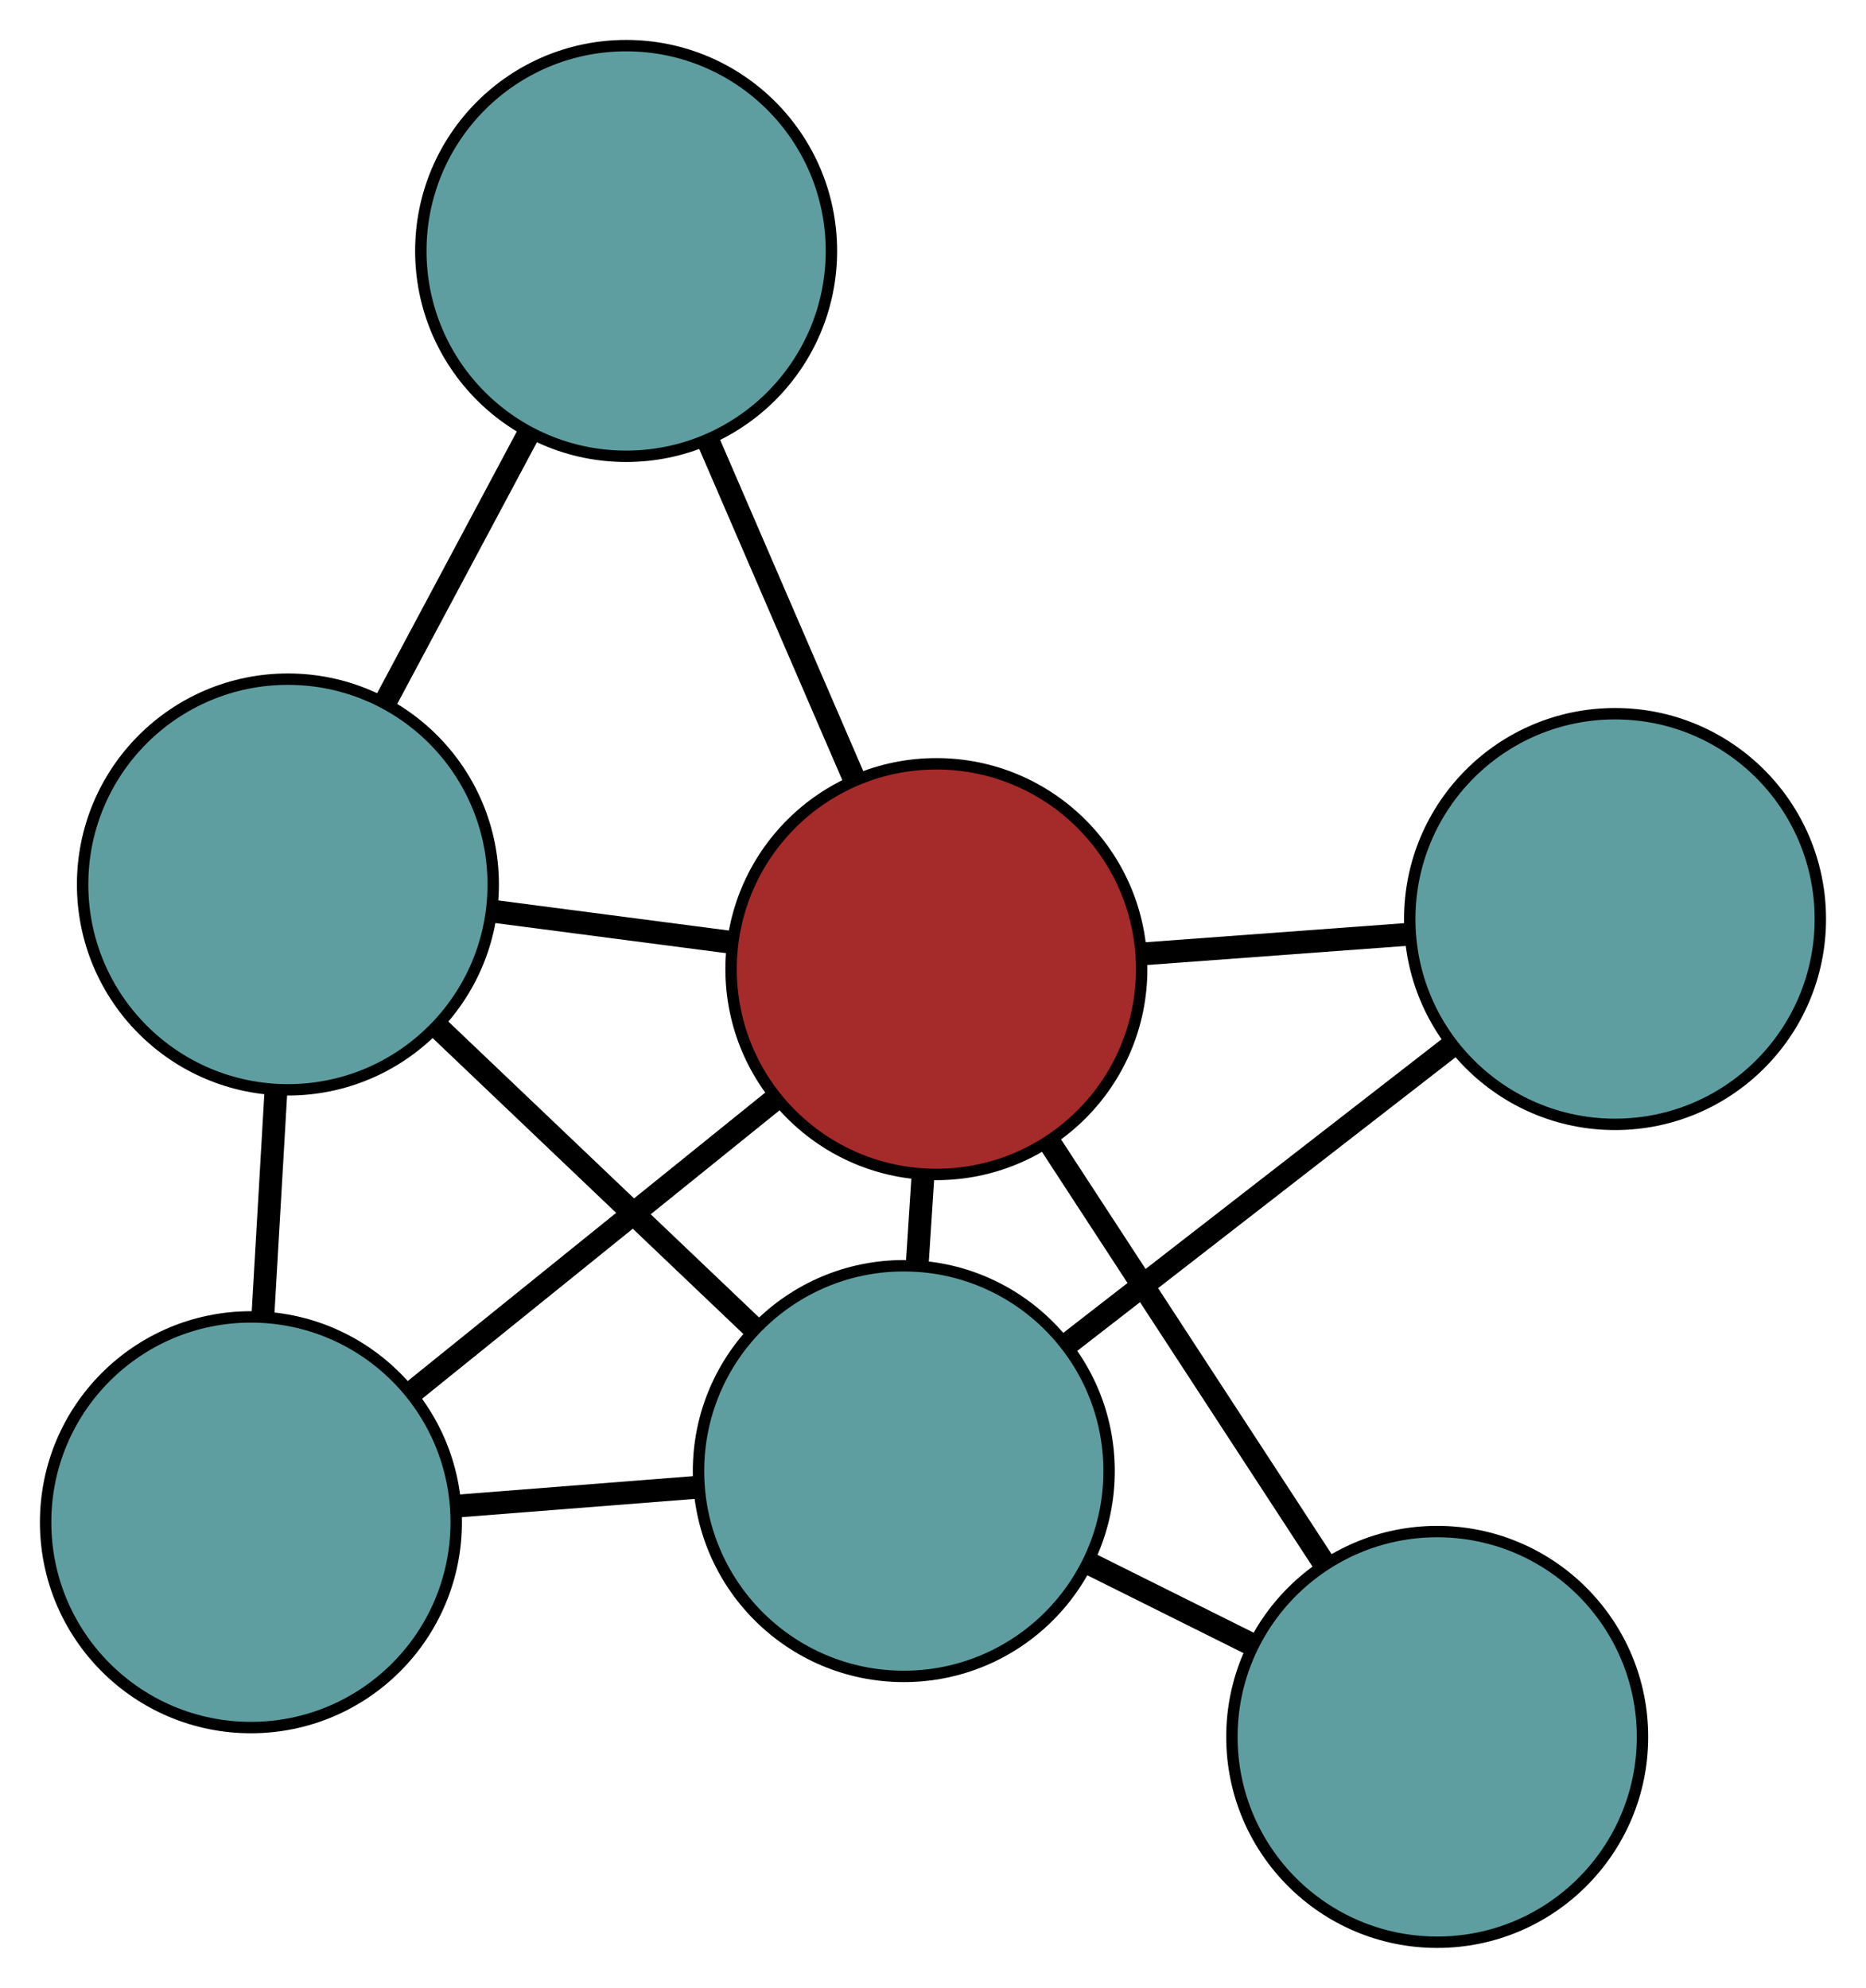 <?xml version="1.0" encoding="UTF-8" standalone="no"?>
<!DOCTYPE svg PUBLIC "-//W3C//DTD SVG 1.1//EN"
 "http://www.w3.org/Graphics/SVG/1.1/DTD/svg11.dtd">
<!-- Generated by graphviz version 2.36.0 (20140111.2315)
 -->
<!-- Title: G Pages: 1 -->
<svg width="100%" height="100%"
 viewBox="0.00 0.00 163.61 174.26" xmlns="http://www.w3.org/2000/svg" xmlns:xlink="http://www.w3.org/1999/xlink">
<g id="graph0" class="graph" transform="scale(1 1) rotate(0) translate(4 170.265)">
<title>G</title>
<!-- 0 -->
<g id="node1" class="node"><title>0</title>
<ellipse fill="cadetblue" stroke="black" cx="18" cy="-36.818" rx="18" ry="18"/>
</g>
<!-- 4 -->
<g id="node5" class="node"><title>4</title>
<ellipse fill="cadetblue" stroke="black" cx="21.244" cy="-92.726" rx="18" ry="18"/>
</g>
<!-- 0&#45;&#45;4 -->
<g id="edge1" class="edge"><title>0&#45;&#45;4</title>
<path fill="none" stroke="black" stroke-width="2" d="M19.044,-54.816C19.407,-61.072 19.815,-68.094 20.179,-74.379"/>
</g>
<!-- 5 -->
<g id="node6" class="node"><title>5</title>
<ellipse fill="cadetblue" stroke="black" cx="75.245" cy="-41.303" rx="18" ry="18"/>
</g>
<!-- 0&#45;&#45;5 -->
<g id="edge2" class="edge"><title>0&#45;&#45;5</title>
<path fill="none" stroke="black" stroke-width="2" d="M36.112,-38.237C42.795,-38.761 50.364,-39.354 57.053,-39.878"/>
</g>
<!-- 6 -->
<g id="node7" class="node"><title>6</title>
<ellipse fill="brown" stroke="black" cx="78.101" cy="-85.307" rx="18" ry="18"/>
</g>
<!-- 0&#45;&#45;6 -->
<g id="edge3" class="edge"><title>0&#45;&#45;6</title>
<path fill="none" stroke="black" stroke-width="2" d="M32.243,-48.31C41.824,-56.039 54.401,-66.186 63.96,-73.899"/>
</g>
<!-- 1 -->
<g id="node2" class="node"><title>1</title>
<ellipse fill="cadetblue" stroke="black" cx="50.898" cy="-148.265" rx="18" ry="18"/>
</g>
<!-- 1&#45;&#45;4 -->
<g id="edge4" class="edge"><title>1&#45;&#45;4</title>
<path fill="none" stroke="black" stroke-width="2" d="M42.321,-132.201C38.421,-124.896 33.815,-116.269 29.905,-108.946"/>
</g>
<!-- 1&#45;&#45;6 -->
<g id="edge5" class="edge"><title>1&#45;&#45;6</title>
<path fill="none" stroke="black" stroke-width="2" d="M58.045,-131.724C62.012,-122.543 66.933,-111.155 70.907,-101.957"/>
</g>
<!-- 2 -->
<g id="node3" class="node"><title>2</title>
<ellipse fill="cadetblue" stroke="black" cx="122.013" cy="-18" rx="18" ry="18"/>
</g>
<!-- 2&#45;&#45;5 -->
<g id="edge6" class="edge"><title>2&#45;&#45;5</title>
<path fill="none" stroke="black" stroke-width="2" d="M105.656,-26.15C101.02,-28.46 95.977,-30.973 91.356,-33.275"/>
</g>
<!-- 2&#45;&#45;6 -->
<g id="edge7" class="edge"><title>2&#45;&#45;6</title>
<path fill="none" stroke="black" stroke-width="2" d="M112.049,-33.273C104.862,-44.288 95.203,-59.093 88.026,-70.095"/>
</g>
<!-- 3 -->
<g id="node4" class="node"><title>3</title>
<ellipse fill="cadetblue" stroke="black" cx="137.606" cy="-89.698" rx="18" ry="18"/>
</g>
<!-- 3&#45;&#45;5 -->
<g id="edge8" class="edge"><title>3&#45;&#45;5</title>
<path fill="none" stroke="black" stroke-width="2" d="M123.142,-78.473C113.068,-70.655 99.687,-60.271 89.63,-52.466"/>
</g>
<!-- 3&#45;&#45;6 -->
<g id="edge9" class="edge"><title>3&#45;&#45;6</title>
<path fill="none" stroke="black" stroke-width="2" d="M119.429,-88.356C112.047,-87.812 103.538,-87.184 96.166,-86.64"/>
</g>
<!-- 4&#45;&#45;5 -->
<g id="edge10" class="edge"><title>4&#45;&#45;5</title>
<path fill="none" stroke="black" stroke-width="2" d="M34.316,-80.278C42.681,-72.312 53.503,-62.007 61.918,-53.994"/>
</g>
<!-- 4&#45;&#45;6 -->
<g id="edge11" class="edge"><title>4&#45;&#45;6</title>
<path fill="none" stroke="black" stroke-width="2" d="M39.234,-90.379C45.871,-89.513 53.389,-88.532 60.033,-87.665"/>
</g>
<!-- 5&#45;&#45;6 -->
<g id="edge12" class="edge"><title>5&#45;&#45;6</title>
<path fill="none" stroke="black" stroke-width="2" d="M76.423,-59.455C76.589,-62.012 76.76,-64.641 76.925,-67.197"/>
</g>
</g>
</svg>

